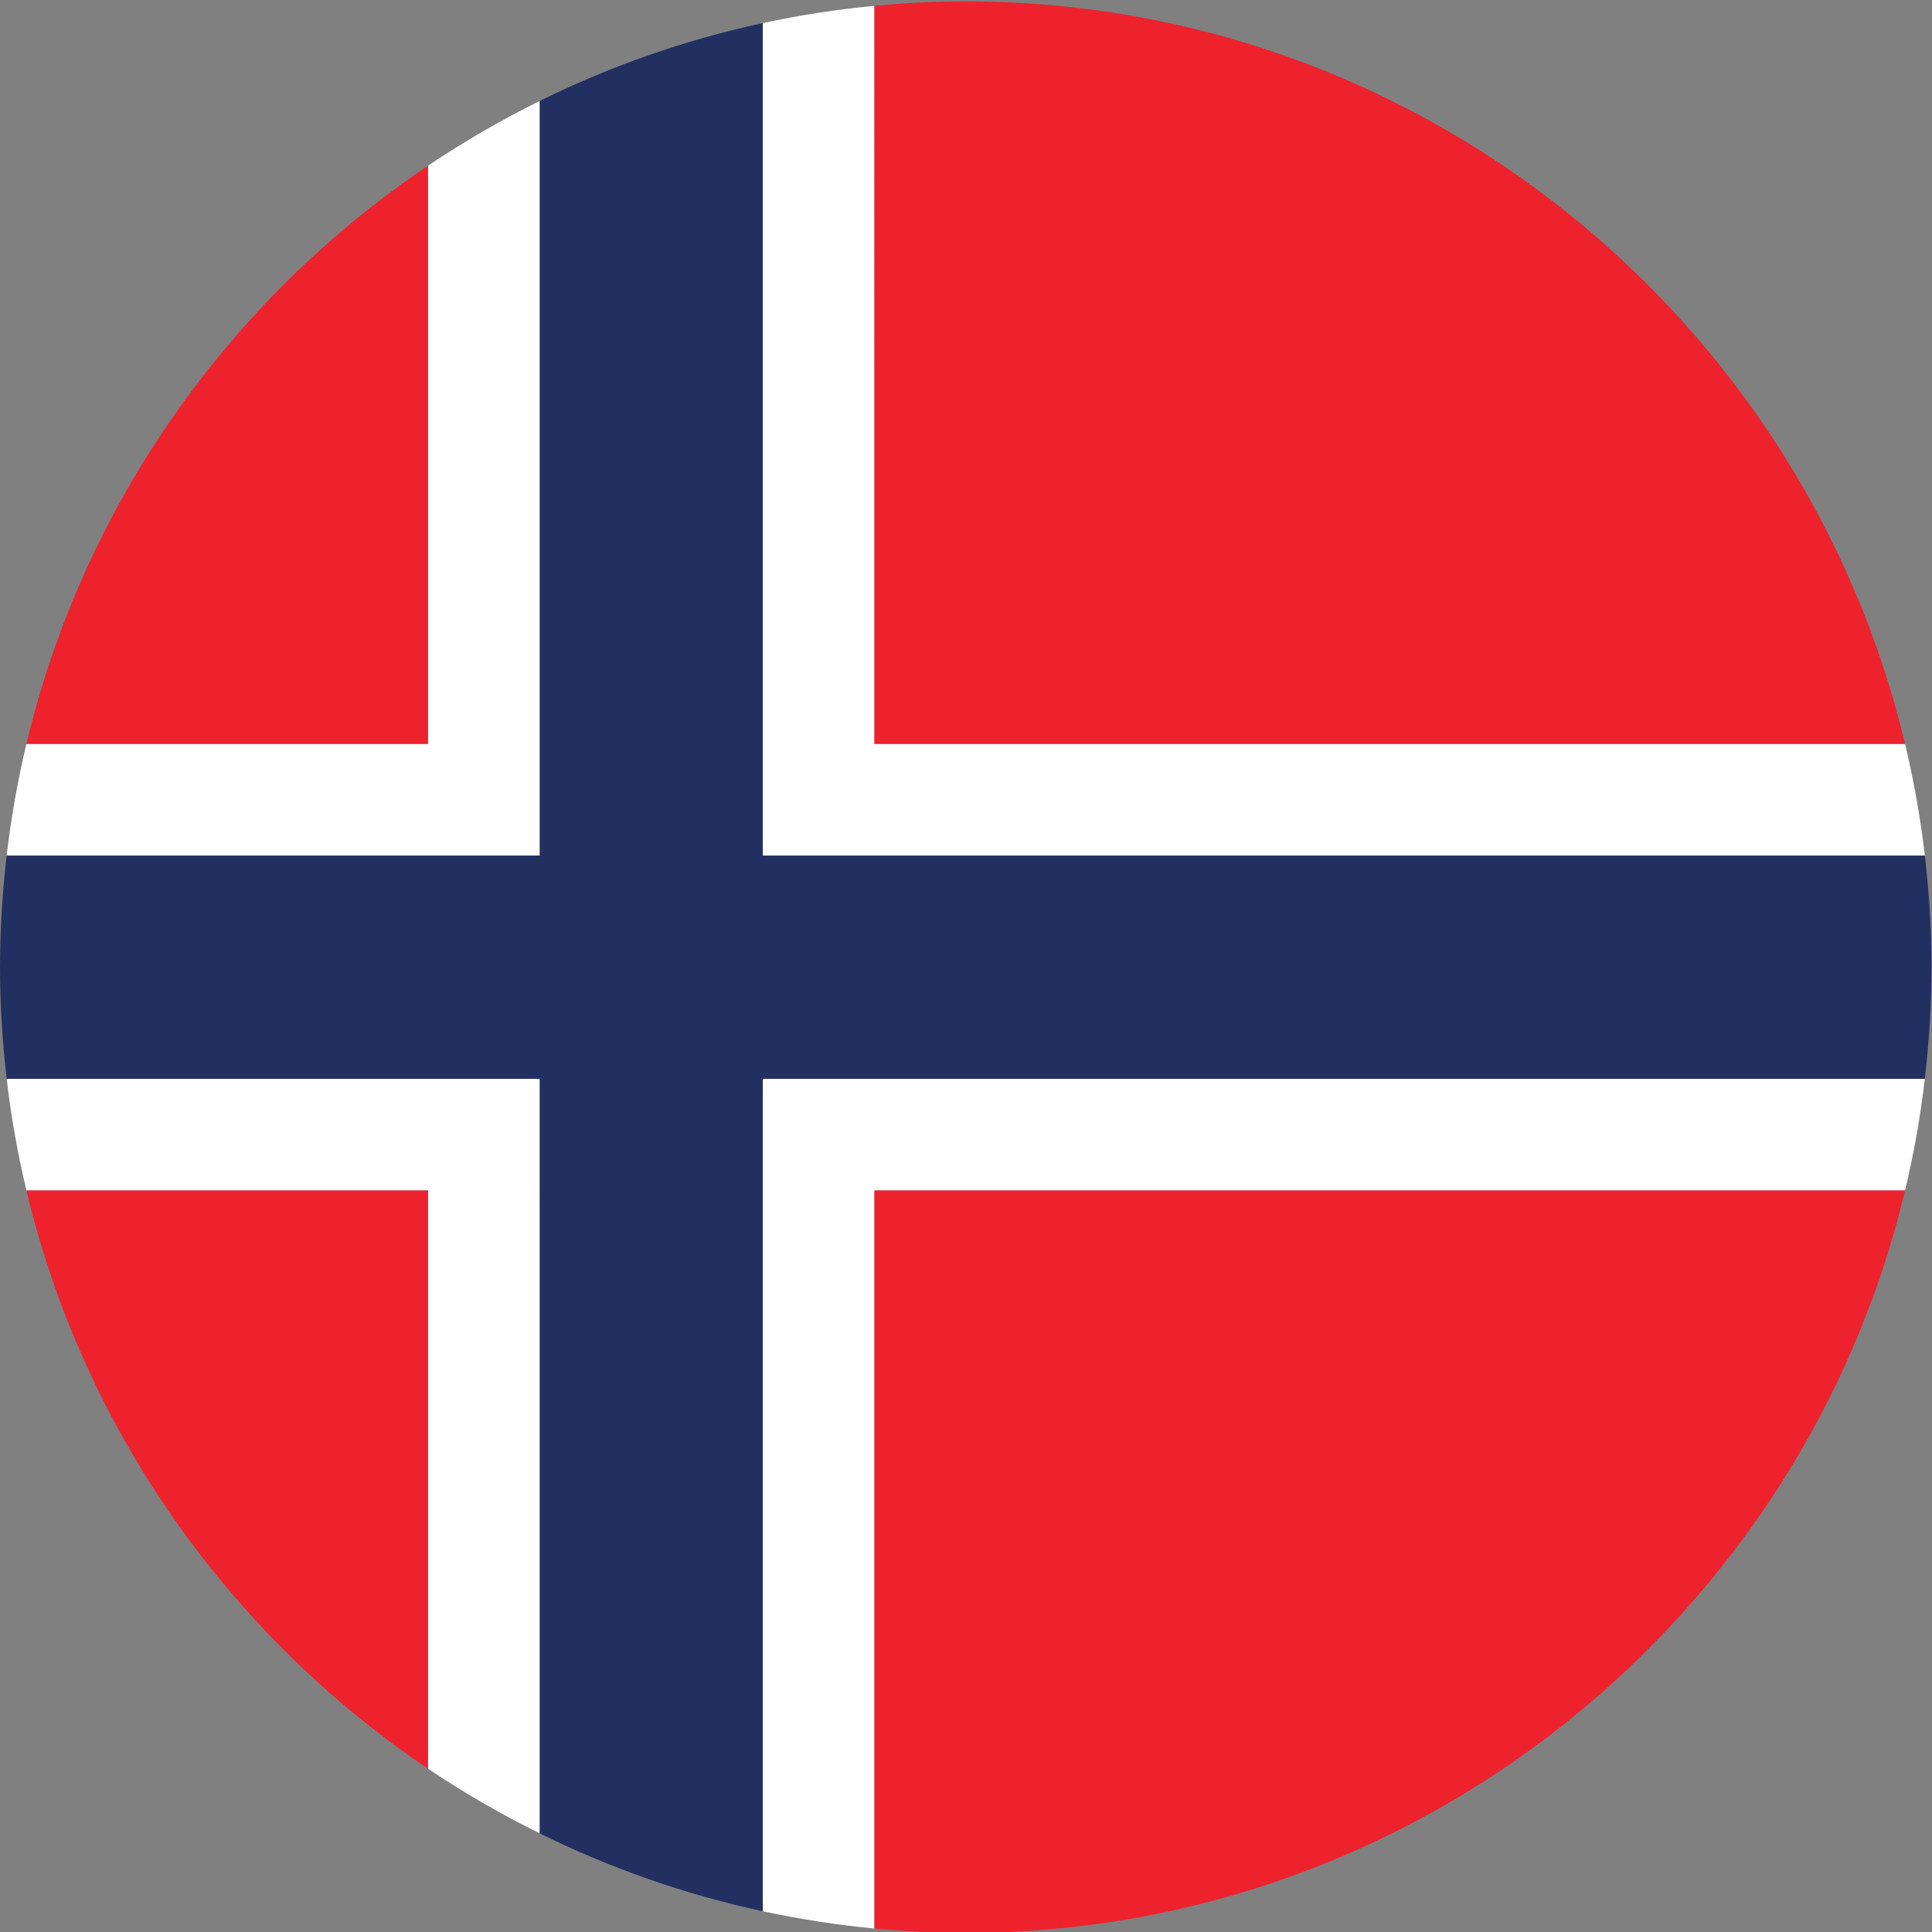 <?xml version="1.0" encoding="UTF-8" standalone="no"?>
<svg
   xmlns:dc="http://purl.org/dc/elements/1.1/"
   xmlns:cc="http://creativecommons.org/ns#"
   xmlns:rdf="http://www.w3.org/1999/02/22-rdf-syntax-ns#"
   xmlns:svg="http://www.w3.org/2000/svg"
   xmlns="http://www.w3.org/2000/svg"
   version="1.1"
   id="svg2"
   xml:space="preserve"
   width="42.667"
   height="42.667"
   viewBox="0 0 42.667 42.667"><rect x="0" y="0" width="42.667" height="42.667" fill="#808080" stroke="none"/><defs
     id="defs6" /><g
     id="g10"
     transform="matrix(1.333,0,0,-1.333,0,42.667)"><g
       id="g12"
       transform="scale(0.1)"><path
         d="M 126.379,316.258 C 113.402,313.457 101.008,309.09 89.391,303.34 v -125 H 1.105 C 0.406,172.266 0,166.102 0,159.844 0,153.586 0.406,147.422 1.109,141.348 H 89.391 V 16.355 C 101.008,10.605 113.402,6.23 126.379,3.438 V 141.348 h 192.512 c 0.711,6.074 1.109,12.238 1.109,18.496 0,6.258 -0.398,12.422 -1.102,18.496 H 126.379 v 137.918"
         style="fill:#222f61;fill-opacity:1;fill-rule:nonzero;stroke:none"
         id="path14" /><path
         d="M 70.906,292.625 V 196.836 H 4.375 C 2.934,190.789 1.836,184.617 1.105,178.34 h 69.801 18.496 v 18.496 106.512 c -6.41,-3.172 -12.601,-6.746 -18.496,-10.723"
         style="fill:#ffffff;fill-opacity:1;fill-rule:evenodd;stroke:none"
         id="path16" /><path
         d="m 1.109,141.348 c 0.727,-6.282 1.824,-12.453 3.27,-18.496 H 70.906 V 27.059 c 5.894,-3.965 12.086,-7.539 18.496,-10.711 V 122.852 141.348 H 70.906 1.109"
         style="fill:#ffffff;fill-opacity:1;fill-rule:evenodd;stroke:none"
         id="path18" /><path
         d="m 315.621,196.836 h -170.75 v 122.277 c -6.273,-0.59 -12.445,-1.554 -18.492,-2.855 V 316.063 282.41 196.836 178.34 h 18.492 174.027 c -0.734,6.277 -1.832,12.449 -3.277,18.496"
         style="fill:#ffffff;fill-opacity:1;fill-rule:evenodd;stroke:none"
         id="path20" /><path
         d="M 318.891,141.348 H 126.379 V 3.438 c 6.047,-1.301 12.219,-2.266 18.492,-2.863 V 0.645 104.102 v 18.75 h 170.75 c 1.442,6.043 2.543,12.214 3.27,18.496"
         style="fill:#ffffff;fill-opacity:1;fill-rule:evenodd;stroke:none"
         id="path22" /><path
         d="m 70.906,196.836 v 95.793 C 38.047,270.488 13.82,236.473 4.375,196.836 h 66.531"
         style="fill:#ee222d;fill-opacity:1;fill-rule:evenodd;stroke:none"
         id="path24" /><path
         d="m 144.871,196.836 h 170.75 C 298.844,267.223 235.379,319.852 160,319.852 c -5.102,0 -10.145,-0.266 -15.129,-0.735 V 196.836"
         style="fill:#ee222d;fill-opacity:1;fill-rule:evenodd;stroke:none"
         id="path26" /><path
         d="M 70.906,122.852 H 4.379 C 13.824,83.219 38.047,49.211 70.906,27.066 v 95.786"
         style="fill:#ee222d;fill-opacity:1;fill-rule:evenodd;stroke:none"
         id="path28" /><path
         d="M 144.871,122.852 V 0.582 C 149.855,0.109 154.898,-0.156 160,-0.156 c 75.375,0 138.844,52.629 155.621,123.008 h -170.75"
         style="fill:#ee222d;fill-opacity:1;fill-rule:evenodd;stroke:none"
         id="path30" /></g></g></svg>
